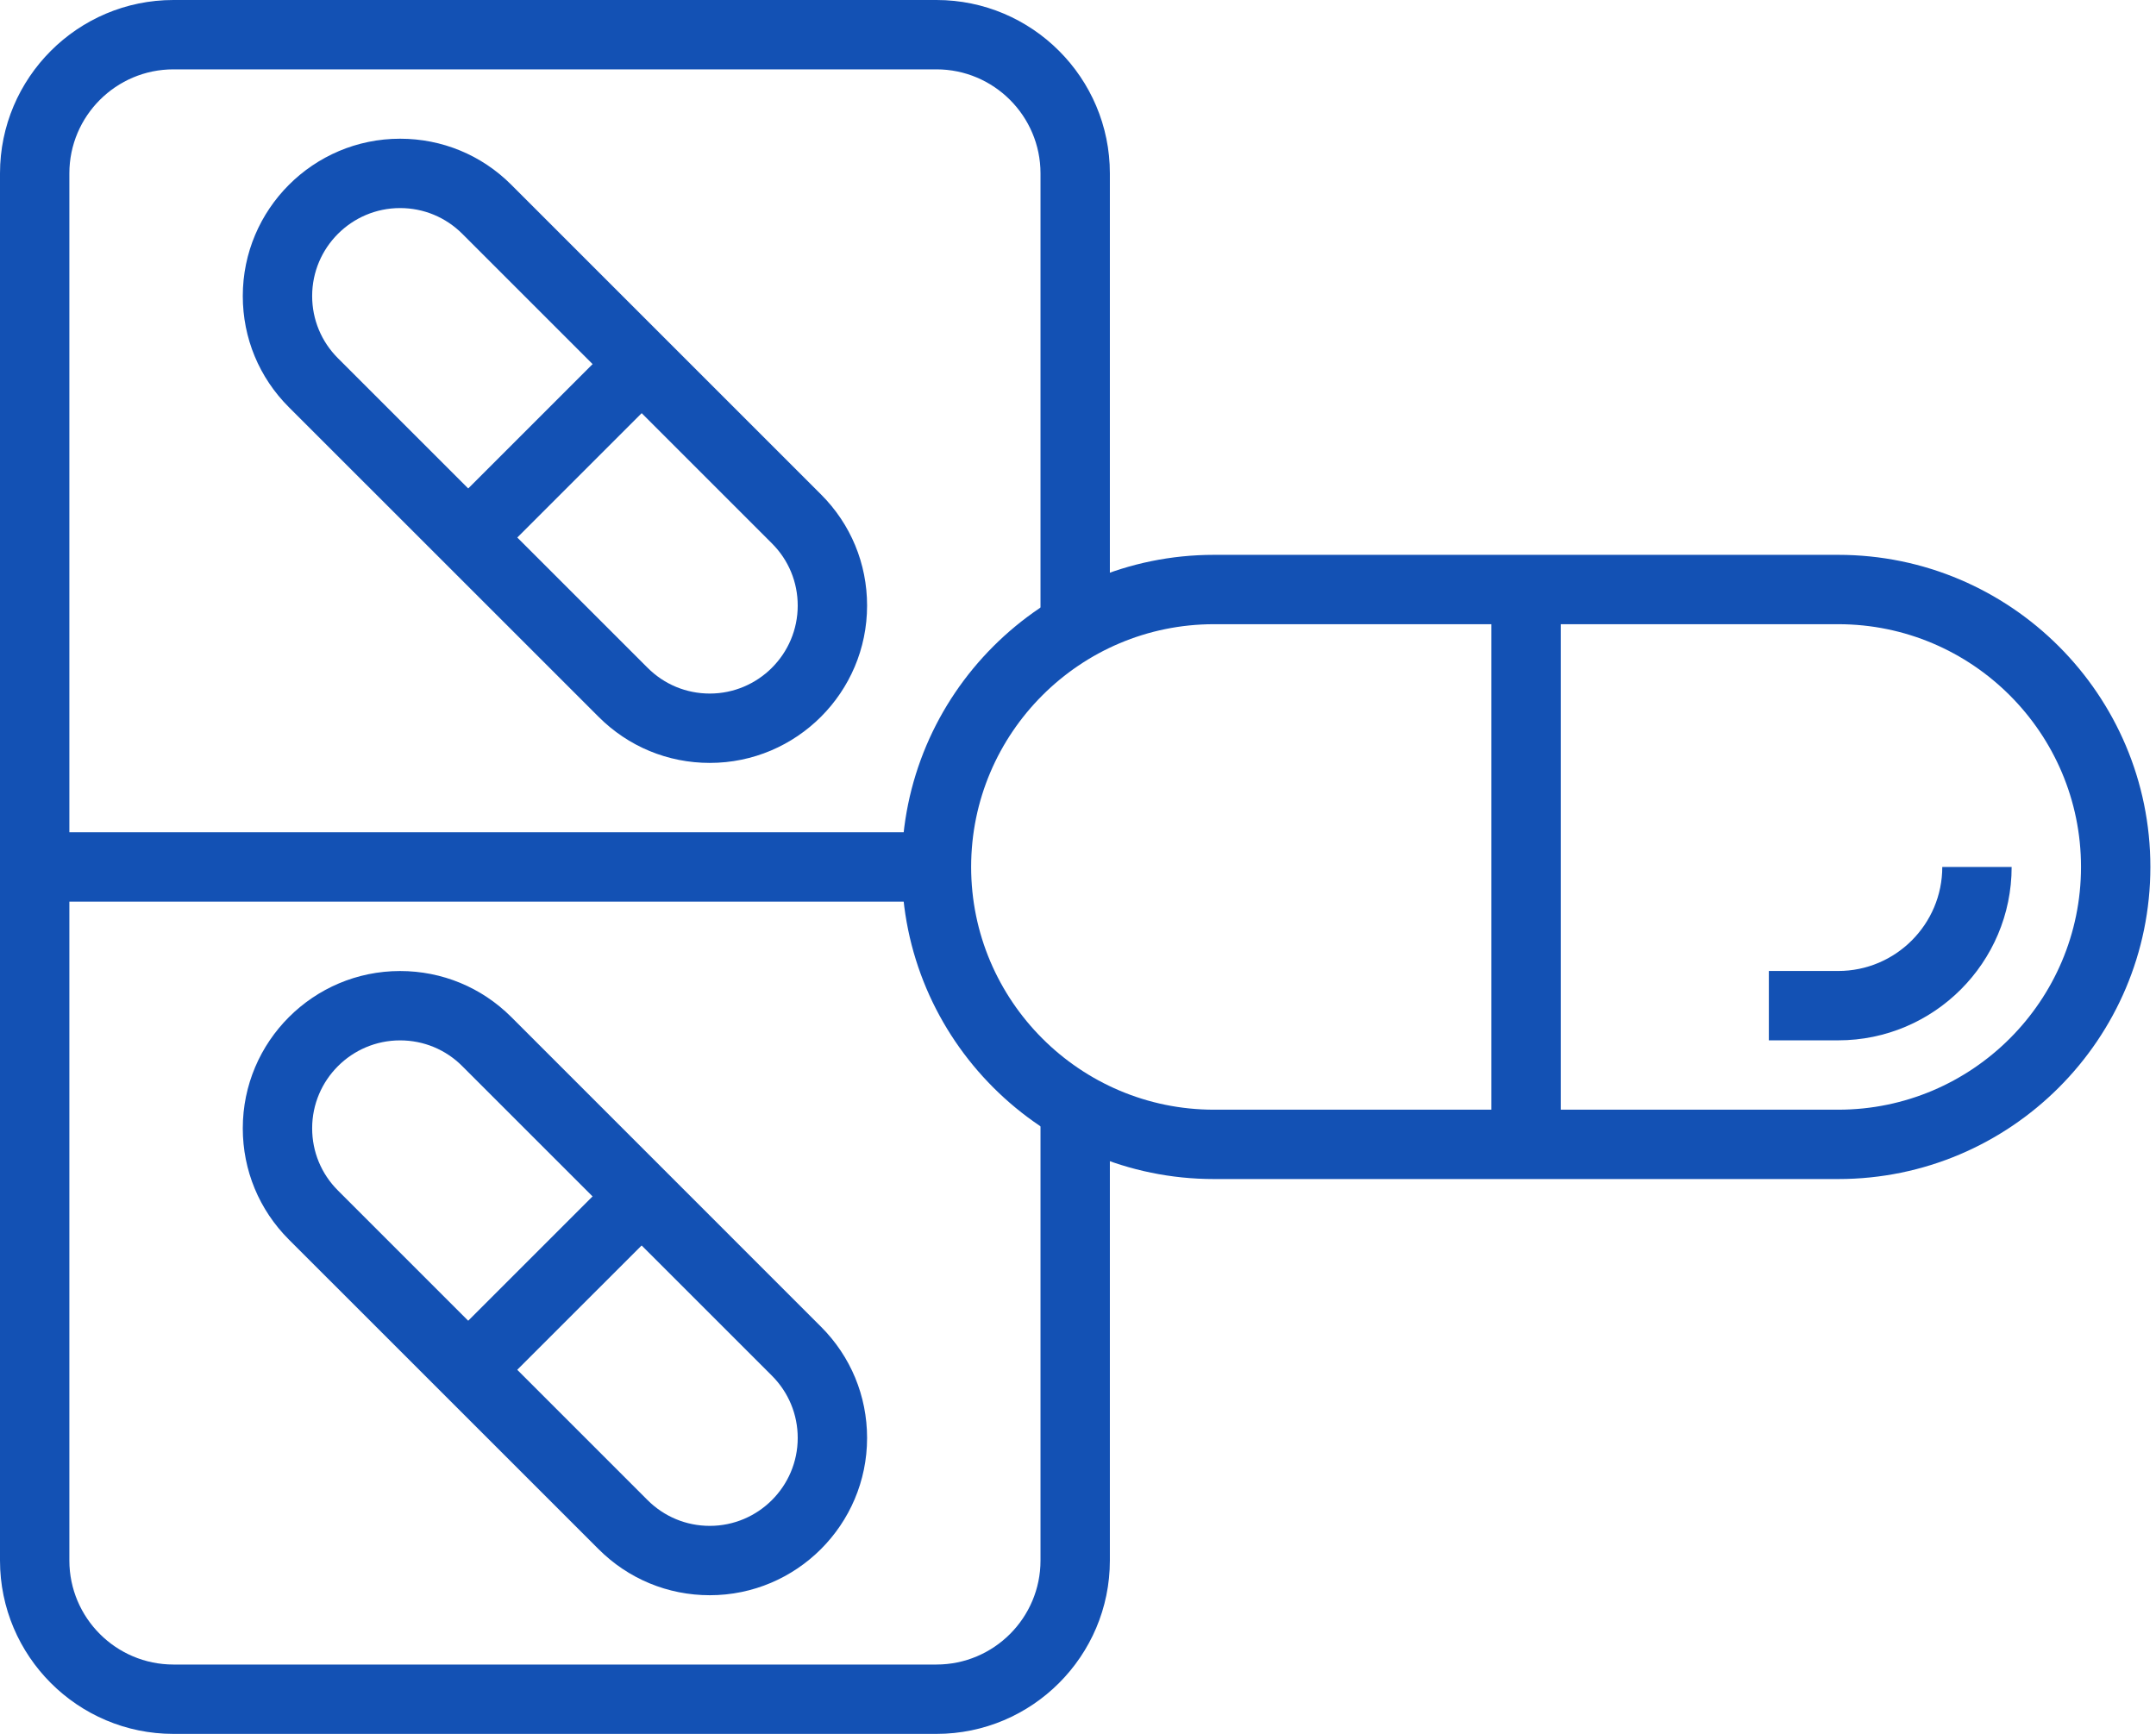 <svg width="46" height="37" viewBox="0 0 46 37" fill="none" xmlns="http://www.w3.org/2000/svg">
<path d="M39.22 25.16H25.9C22.228 25.16 19.24 22.172 19.24 18.5C19.24 14.828 22.228 11.84 25.9 11.84H39.22C42.893 11.84 45.88 14.828 45.88 18.5C45.88 22.172 42.893 25.16 39.22 25.16ZM25.9 13.32C23.045 13.32 20.72 15.643 20.72 18.5C20.72 21.355 23.045 23.68 25.9 23.68H39.22C42.076 23.68 44.4 21.355 44.4 18.5C44.4 15.643 42.076 13.32 39.22 13.32H25.9Z" fill="#1351B4"/>
<path d="M33.3 12.58H31.82V24.42H33.3V12.58Z" fill="#1351B4"/>
<path d="M39.22 22.2H37.74V20.72H39.22C40.444 20.72 41.44 19.724 41.44 18.5H42.92C42.92 20.54 41.26 22.2 39.22 22.2Z" fill="#1351B4"/>
<path d="M19.98 37H3.7C1.66 37 0 35.34 0 33.3V3.7C0 1.66 1.66 0 3.7 0H19.98C22.02 0 23.68 1.66 23.68 3.7V13.379H22.2V3.7C22.2 2.476 21.204 1.48 19.98 1.48H3.7C2.476 1.48 1.48 2.476 1.48 3.7V33.3C1.48 34.524 2.476 35.52 3.7 35.52H19.98C21.204 35.52 22.2 34.524 22.2 33.3V23.622H23.68V33.3C23.68 35.34 22.02 37 19.98 37Z" fill="#1351B4"/>
<path d="M19.98 17.76H0.74V19.24H19.98V17.76Z" fill="#1351B4"/>
<path d="M15.144 16.28C14.248 16.28 13.405 15.931 12.771 15.296L6.163 8.689C5.529 8.056 5.18 7.213 5.18 6.317C5.18 4.466 6.685 2.96 8.536 2.96C9.432 2.96 10.276 3.309 10.909 3.943L17.517 10.551C18.151 11.184 18.5 12.026 18.5 12.923C18.5 14.774 16.995 16.28 15.144 16.28ZM8.536 4.44C7.502 4.44 6.66 5.282 6.66 6.317C6.66 6.818 6.856 7.289 7.209 7.643L13.818 14.251C14.172 14.605 14.643 14.8 15.144 14.8C16.178 14.8 17.02 13.958 17.02 12.923C17.02 12.422 16.825 11.951 16.471 11.597L9.863 4.989C9.508 4.635 9.037 4.44 8.536 4.44Z" fill="#1351B4"/>
<path d="M13.166 7.247L9.466 10.947L10.513 11.994L14.213 8.294L13.166 7.247Z" fill="#1351B4"/>
<path d="M15.144 34.041C14.247 34.041 13.404 33.691 12.771 33.058L6.162 26.45C5.529 25.816 5.18 24.974 5.18 24.077C5.18 22.226 6.685 20.721 8.536 20.721C9.432 20.721 10.275 21.07 10.909 21.703L17.517 28.312C18.15 28.945 18.5 29.788 18.5 30.685C18.5 32.535 16.994 34.041 15.144 34.041ZM8.536 22.201C7.502 22.201 6.66 23.043 6.66 24.077C6.66 24.578 6.855 25.049 7.209 25.403L13.817 32.012C14.171 32.365 14.642 32.561 15.144 32.561C16.178 32.561 17.02 31.719 17.02 30.685C17.02 30.183 16.824 29.712 16.471 29.358L9.862 22.75C9.509 22.396 9.037 22.201 8.536 22.201Z" fill="#1351B4"/>
<path d="M13.166 25.007L9.466 28.707L10.513 29.753L14.213 26.054L13.166 25.007Z" fill="#1351B4"/>
</svg>
